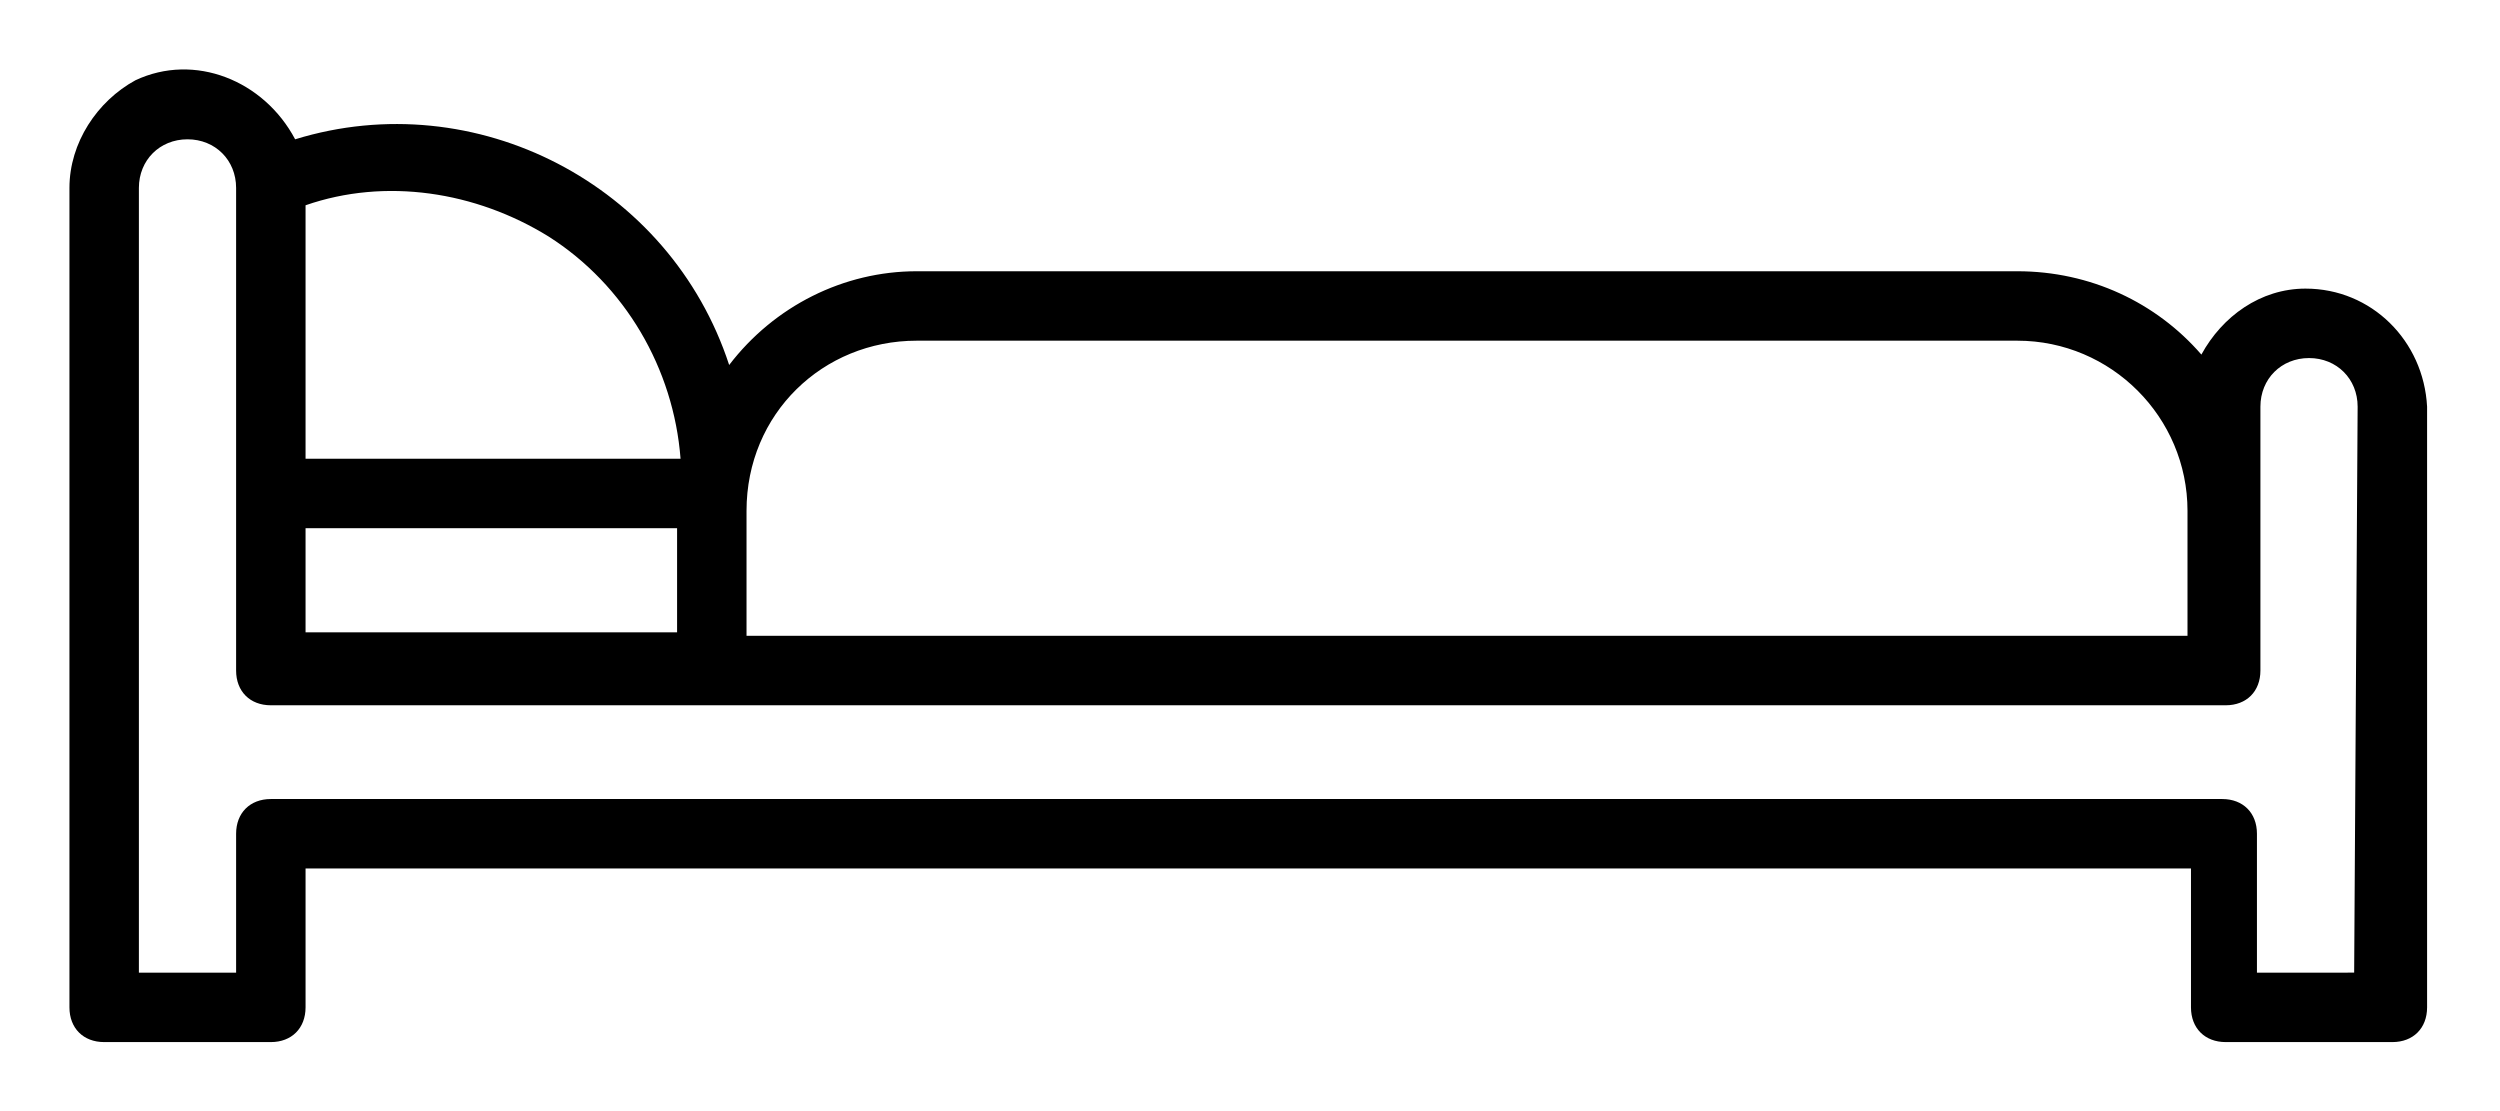 <svg width="72" height="32" xmlns="http://www.w3.org/2000/svg">
    <path d="M66.4 8.312c-1.3 0-2.4.8-3 1.9-1.3-1.5-3.2-2.4-5.3-2.4H26.4c-2.1 0-4.1 1-5.4 2.7-1.7-5.2-7.3-8.1-12.5-6.5-.9-1.7-2.9-2.5-4.6-1.7-1.1.6-1.9 1.8-1.9 3.1v23.6c0 .6.4 1 1 1h4.8c.6 0 1-.4 1-1v-4h54.3v4c0 .6.4 1 1 1h4.8c.6 0 1-.4 1-1v-17.3c-.1-1.9-1.6-3.4-3.5-3.4zm-46.9 9.9H8.8v-3h10.7v3zm6.9-8.4h31.7c2.7 0 4.9 2.2 4.9 4.9v3.6H21.5v-3.6c0-2.8 2.2-4.9 4.9-4.9zm-10.6-3c2.2 1.4 3.6 3.8 3.8 6.4H8.8v-7.3c2.3-.8 4.9-.4 7 .9zm52 21.2H65v-4c0-.6-.4-1-1-1H7.8c-.6 0-1 .4-1 1v4H4v-22.6c0-.8.6-1.4 1.4-1.4.8 0 1.4.6 1.4 1.4v13.9c0 .6.4 1 1 1h56.3c.6 0 1-.4 1-1v-7.6c0-.8.6-1.4 1.4-1.4.8 0 1.4.6 1.4 1.4l-.1 16.3z" fill-rule="evenodd" class="icon"/>
</svg>
